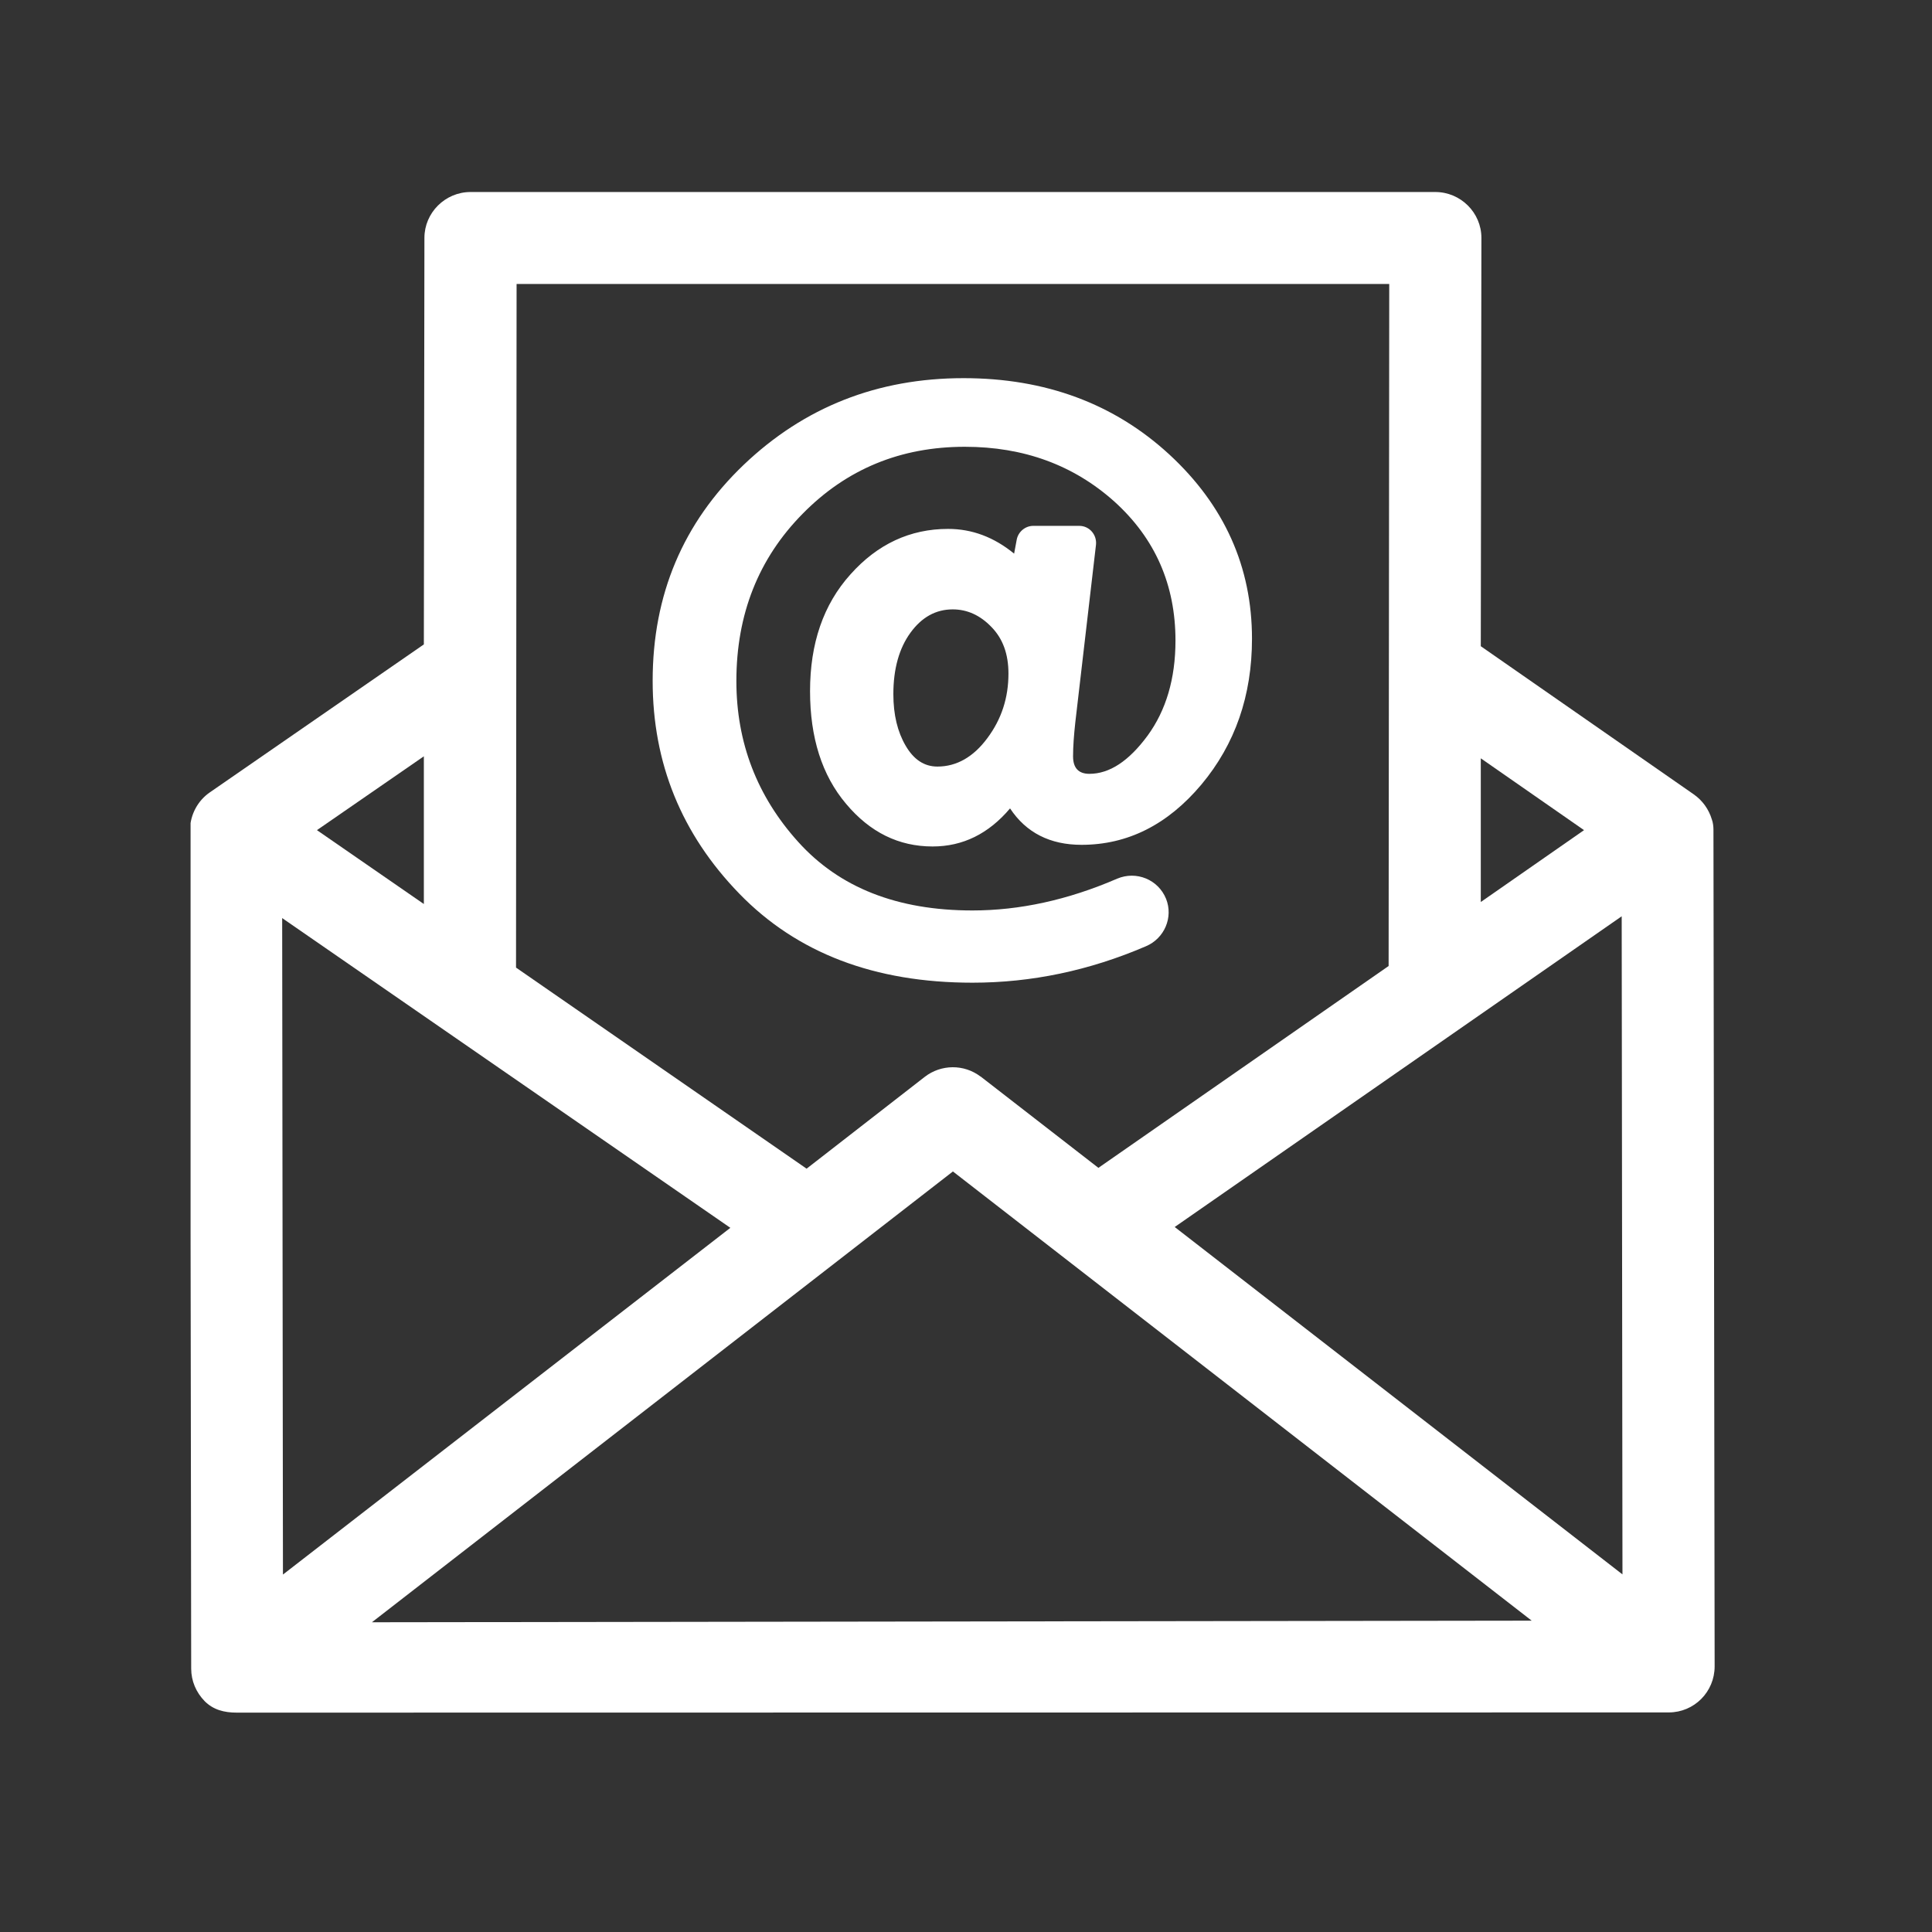<svg xmlns="http://www.w3.org/2000/svg" xmlns:xlink="http://www.w3.org/1999/xlink" width="50" zoomAndPan="magnify" viewBox="0 0 37.5 37.5" height="50" preserveAspectRatio="xMidYMid meet" version="1.0"><rect x="0" y="0" width="37.5" height="37.5" fill="#333333" stroke="none"/><defs><clipPath id="496c055eaa"><path d="M 3.699 3.699 L 33.305 3.699 L 33.305 33.305 L 3.699 33.305 Z M 3.699 3.699 " clip-rule="nonzero"/></clipPath></defs><path fill="#ffffff" d="M 19.164 14.328 C 18.895 14.691 18.57 14.879 18.195 14.879 C 17.938 14.879 17.734 14.742 17.578 14.473 C 17.422 14.207 17.34 13.875 17.34 13.473 C 17.34 12.98 17.453 12.582 17.672 12.281 C 17.891 11.98 18.164 11.828 18.492 11.828 C 18.773 11.828 19.023 11.941 19.242 12.168 C 19.465 12.395 19.574 12.695 19.574 13.074 C 19.574 13.547 19.438 13.961 19.164 14.328 Z M 22.695 8.82 C 21.625 7.836 20.293 7.34 18.703 7.34 C 17.031 7.34 15.609 7.902 14.434 9.023 C 13.258 10.148 12.668 11.543 12.668 13.215 C 12.668 14.816 13.23 16.191 14.348 17.344 C 15.469 18.5 16.977 19.074 18.875 19.074 C 20.02 19.074 21.141 18.84 22.242 18.367 C 22.602 18.215 22.777 17.805 22.633 17.445 C 22.48 17.07 22.055 16.898 21.684 17.055 C 20.727 17.469 19.789 17.672 18.875 17.672 C 17.418 17.672 16.293 17.23 15.492 16.34 C 14.695 15.457 14.293 14.414 14.293 13.219 C 14.293 11.922 14.723 10.84 15.578 9.973 C 16.43 9.105 17.48 8.672 18.727 8.672 C 19.871 8.672 20.84 9.027 21.633 9.738 C 22.422 10.453 22.816 11.352 22.816 12.434 C 22.816 13.172 22.633 13.789 22.273 14.281 C 21.91 14.773 21.535 15.02 21.145 15.02 C 20.934 15.02 20.828 14.906 20.828 14.68 C 20.828 14.492 20.844 14.277 20.871 14.027 L 21.273 10.574 C 21.293 10.379 21.145 10.207 20.949 10.207 L 20.055 10.207 C 19.898 10.207 19.762 10.324 19.734 10.477 L 19.684 10.746 C 19.293 10.426 18.867 10.266 18.402 10.266 C 17.664 10.266 17.031 10.562 16.508 11.148 C 15.98 11.734 15.723 12.492 15.723 13.414 C 15.723 14.316 15.953 15.047 16.422 15.602 C 16.887 16.156 17.445 16.43 18.102 16.43 C 18.688 16.43 19.188 16.184 19.605 15.691 C 19.918 16.164 20.383 16.398 20.992 16.398 C 21.887 16.398 22.664 16.008 23.32 15.227 C 23.973 14.445 24.301 13.504 24.301 12.398 C 24.301 11.004 23.766 9.809 22.695 8.82 " fill-opacity="1" fill-rule="nonzero"/><g clip-path="url(#496c055eaa)"><path fill="#ffffff" d="M 14.176 23.832 L 5.492 30.562 L 5.477 17.82 Z M 29.73 31.457 L 7.219 31.488 L 18.496 22.738 Z M 17.949 20.902 L 15.656 22.684 L 10.016 18.781 L 10.027 5.512 L 26.965 5.512 L 26.953 18.75 L 21.32 22.668 L 19.043 20.902 C 19.039 20.898 19.035 20.895 19.031 20.895 C 18.711 20.652 18.266 20.656 17.949 20.902 Z M 31.492 30.559 L 22.801 23.816 L 31.477 17.785 Z M 28.742 17.508 L 28.742 14.719 L 30.746 16.113 Z M 6.152 16.113 L 8.227 14.68 L 8.227 17.547 Z M 33.258 16.102 C 33.258 16.047 33.25 15.965 33.227 15.906 C 33.168 15.707 33.043 15.535 32.875 15.418 L 28.742 12.543 L 28.754 4.617 C 28.754 4.129 28.352 3.727 27.859 3.727 L 9.133 3.727 C 8.641 3.727 8.238 4.129 8.238 4.617 L 8.227 12.508 L 4.074 15.379 C 3.84 15.539 3.695 15.809 3.688 16.094 C 3.688 16.102 3.688 16.109 3.688 16.113 L 3.711 32.387 C 3.711 32.625 3.805 32.848 3.973 33.02 C 4.141 33.188 4.352 33.242 4.594 33.242 L 32.391 33.238 C 32.883 33.238 33.281 32.84 33.281 32.344 L 33.258 16.102 " fill-opacity="1" fill-rule="nonzero"/></g></svg>